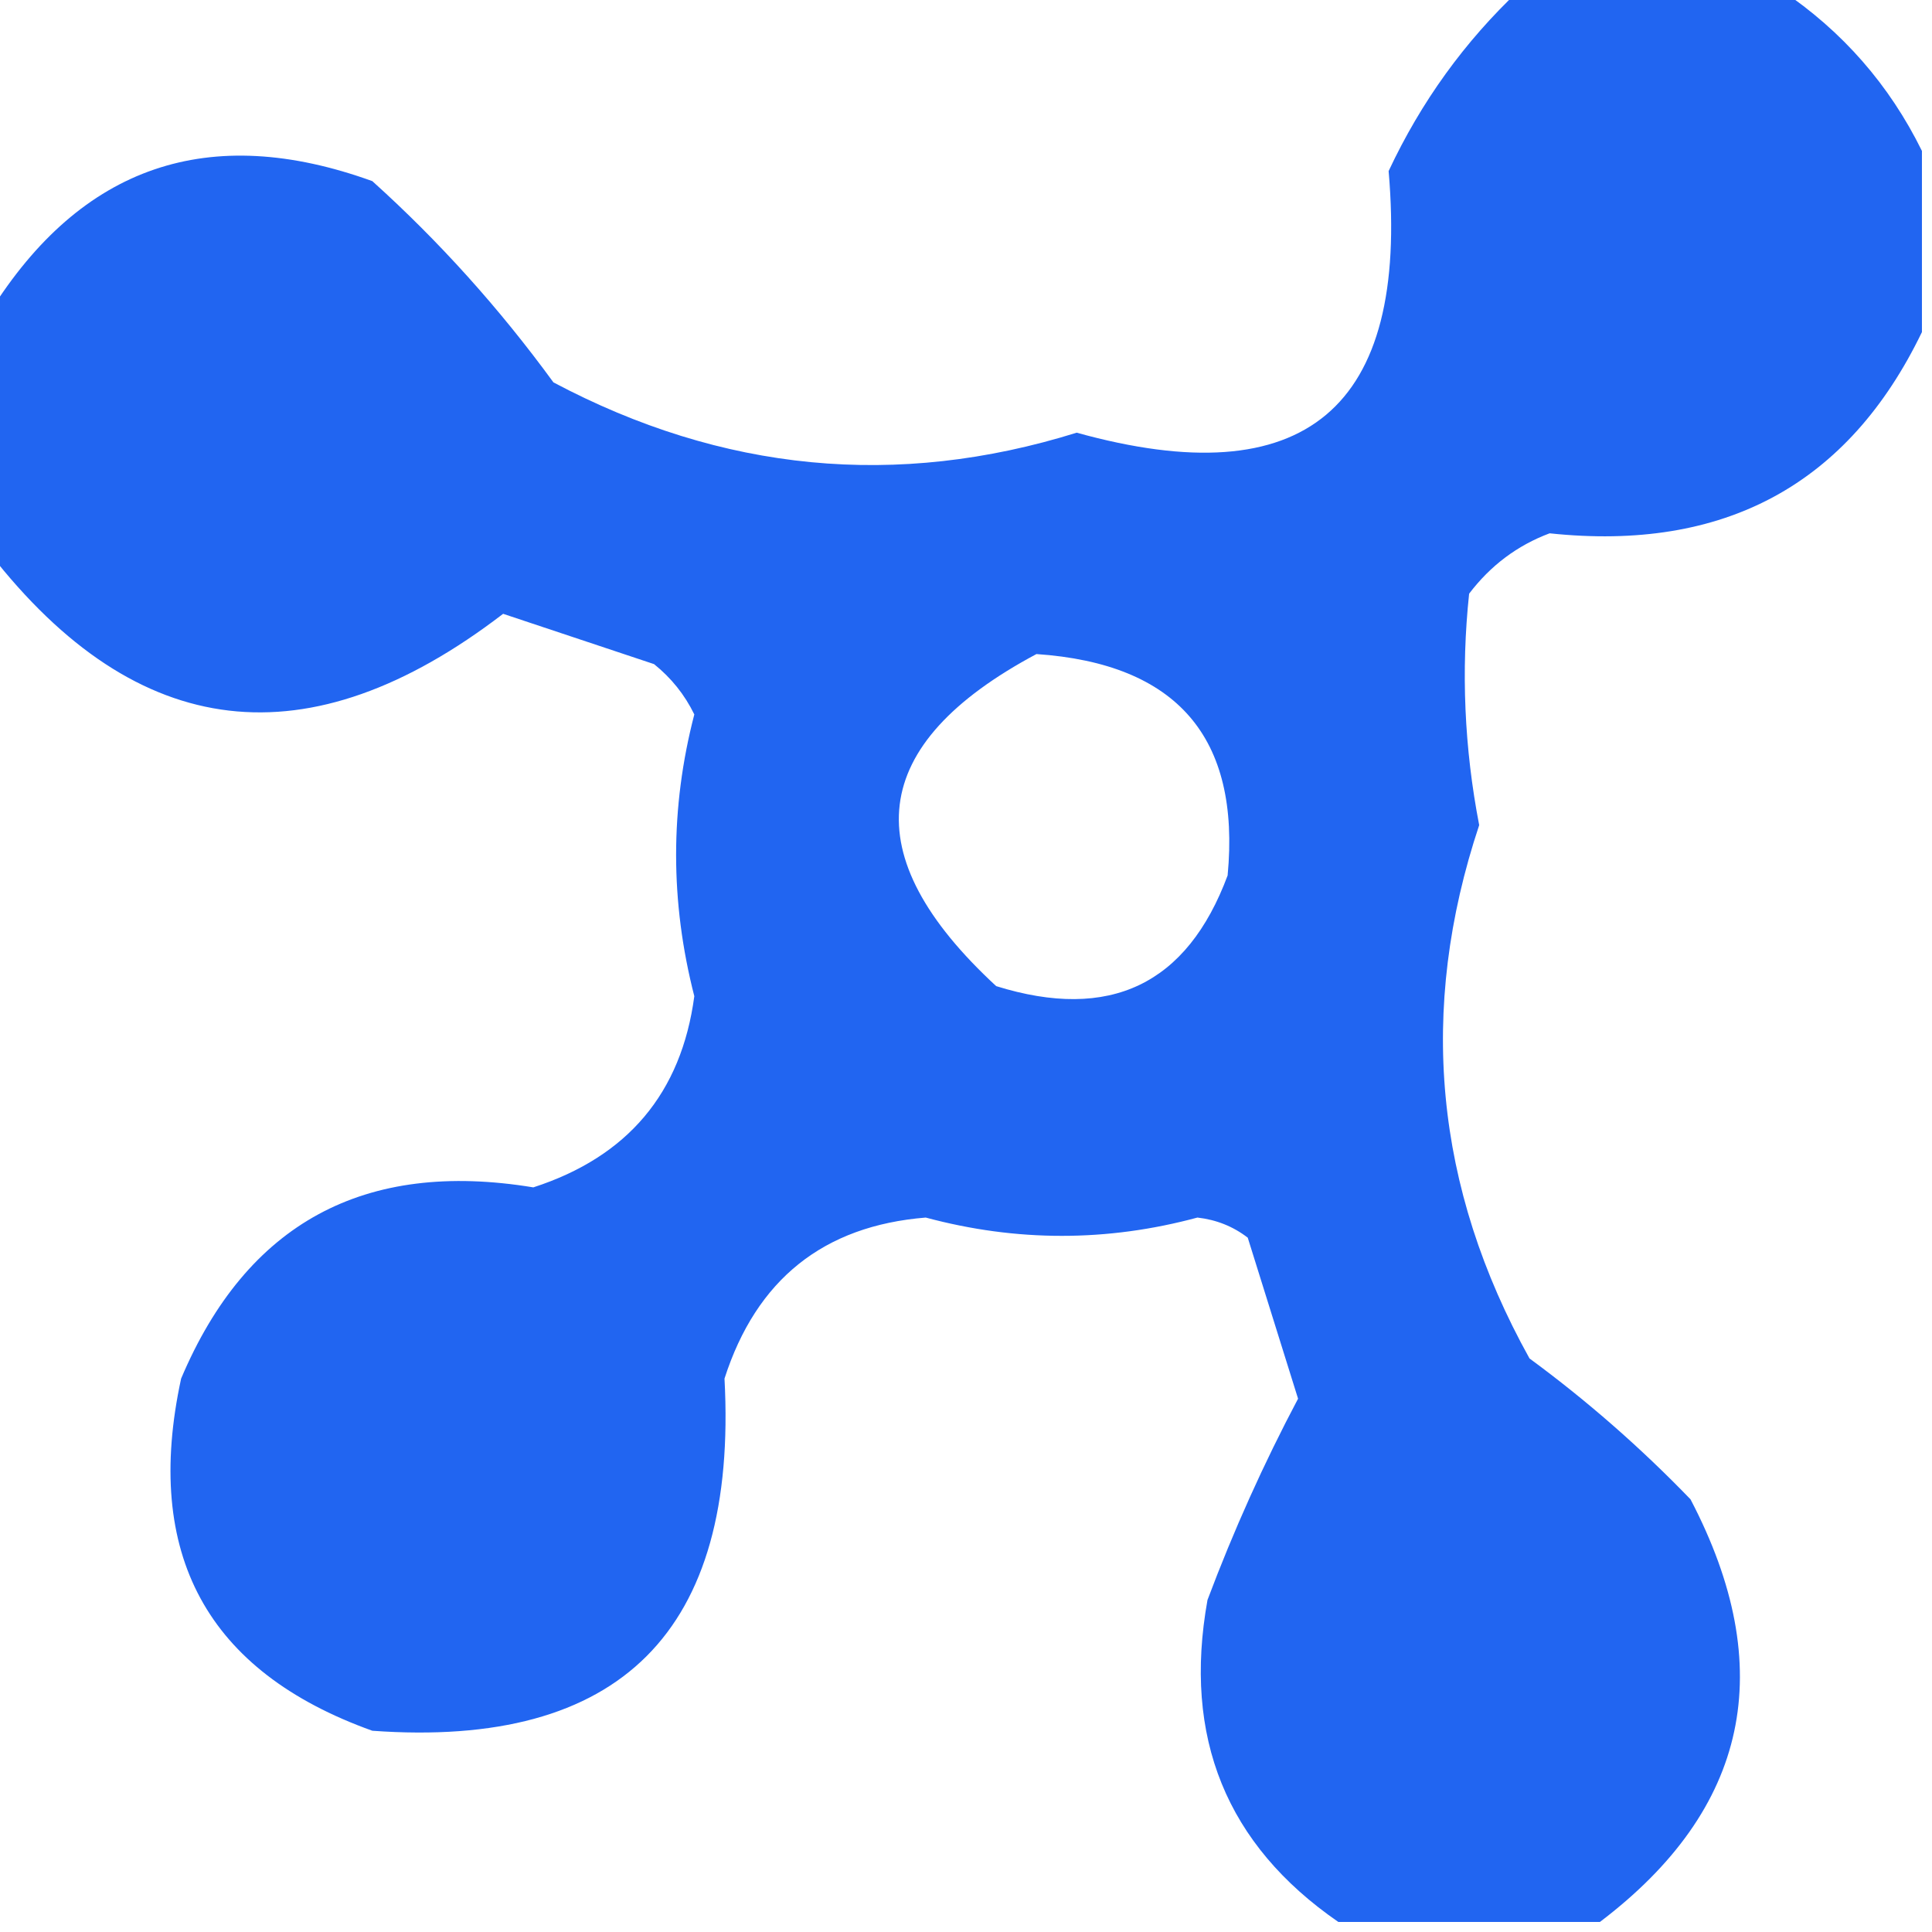 <?xml version="1.0" encoding="UTF-8"?>
<!DOCTYPE svg PUBLIC "-//W3C//DTD SVG 1.1//EN" "http://www.w3.org/Graphics/SVG/1.1/DTD/svg11.dtd">
<svg xmlns="http://www.w3.org/2000/svg" version="1.1" width="96px" height="96px" style="shape-rendering:geometricPrecision; text-rendering:geometricPrecision; image-rendering:optimizeQuality; fill-rule:evenodd; clip-rule:evenodd" xmlns:xlink="http://www.w3.org/1999/xlink">
<g><path style="opacity:0.952" fill="#165ef0" d="M 75.5,-0.5 C 79.833,-0.5 84.167,-0.5 88.5,-0.5C 91.55,1.549 93.883,4.216 95.5,7.5C 95.5,10.5 95.5,13.5 95.5,16.5C 91.84,24.086 85.674,27.419 77,26.5C 75.395,27.101 74.062,28.101 73,29.5C 72.594,33.34 72.761,37.173 73.5,41C 70.444,50.175 71.278,59.008 76,67.5C 78.854,69.598 81.521,71.931 84,74.5C 88.392,82.895 86.892,89.895 79.5,95.5C 75.167,95.5 70.833,95.5 66.5,95.5C 60.936,91.661 58.77,86.328 60,79.5C 61.297,76.049 62.797,72.716 64.5,69.5C 63.668,66.839 62.834,64.172 62,61.5C 61.275,60.941 60.442,60.608 59.5,60.5C 55.013,61.712 50.513,61.712 46,60.5C 40.918,60.91 37.584,63.577 36,68.5C 36.672,81.058 30.838,86.891 18.5,86C 10.278,83.053 7.112,77.22 9,68.5C 12.265,60.782 18.098,57.615 26.5,59C 31.19,57.481 33.857,54.314 34.5,49.5C 33.294,44.804 33.294,40.138 34.5,35.5C 34.023,34.522 33.357,33.689 32.5,33C 30,32.167 27.5,31.333 25,30.5C 15.335,37.912 6.835,36.912 -0.5,27.5C -0.5,23.5 -0.5,19.5 -0.5,15.5C 4.047,8.231 10.38,6.064 18.5,9C 21.813,11.983 24.813,15.317 27.5,19C 35.897,23.453 44.563,24.287 53.5,21.5C 64.855,24.65 70.021,20.316 69,8.5C 70.611,5.062 72.777,2.062 75.5,-0.5 Z M 51.5,32.5 C 58.481,32.976 61.648,36.642 61,43.5C 58.983,48.924 55.15,50.758 49.5,49C 42.441,42.48 43.107,36.98 51.5,32.5 Z"/></g>
</svg>
